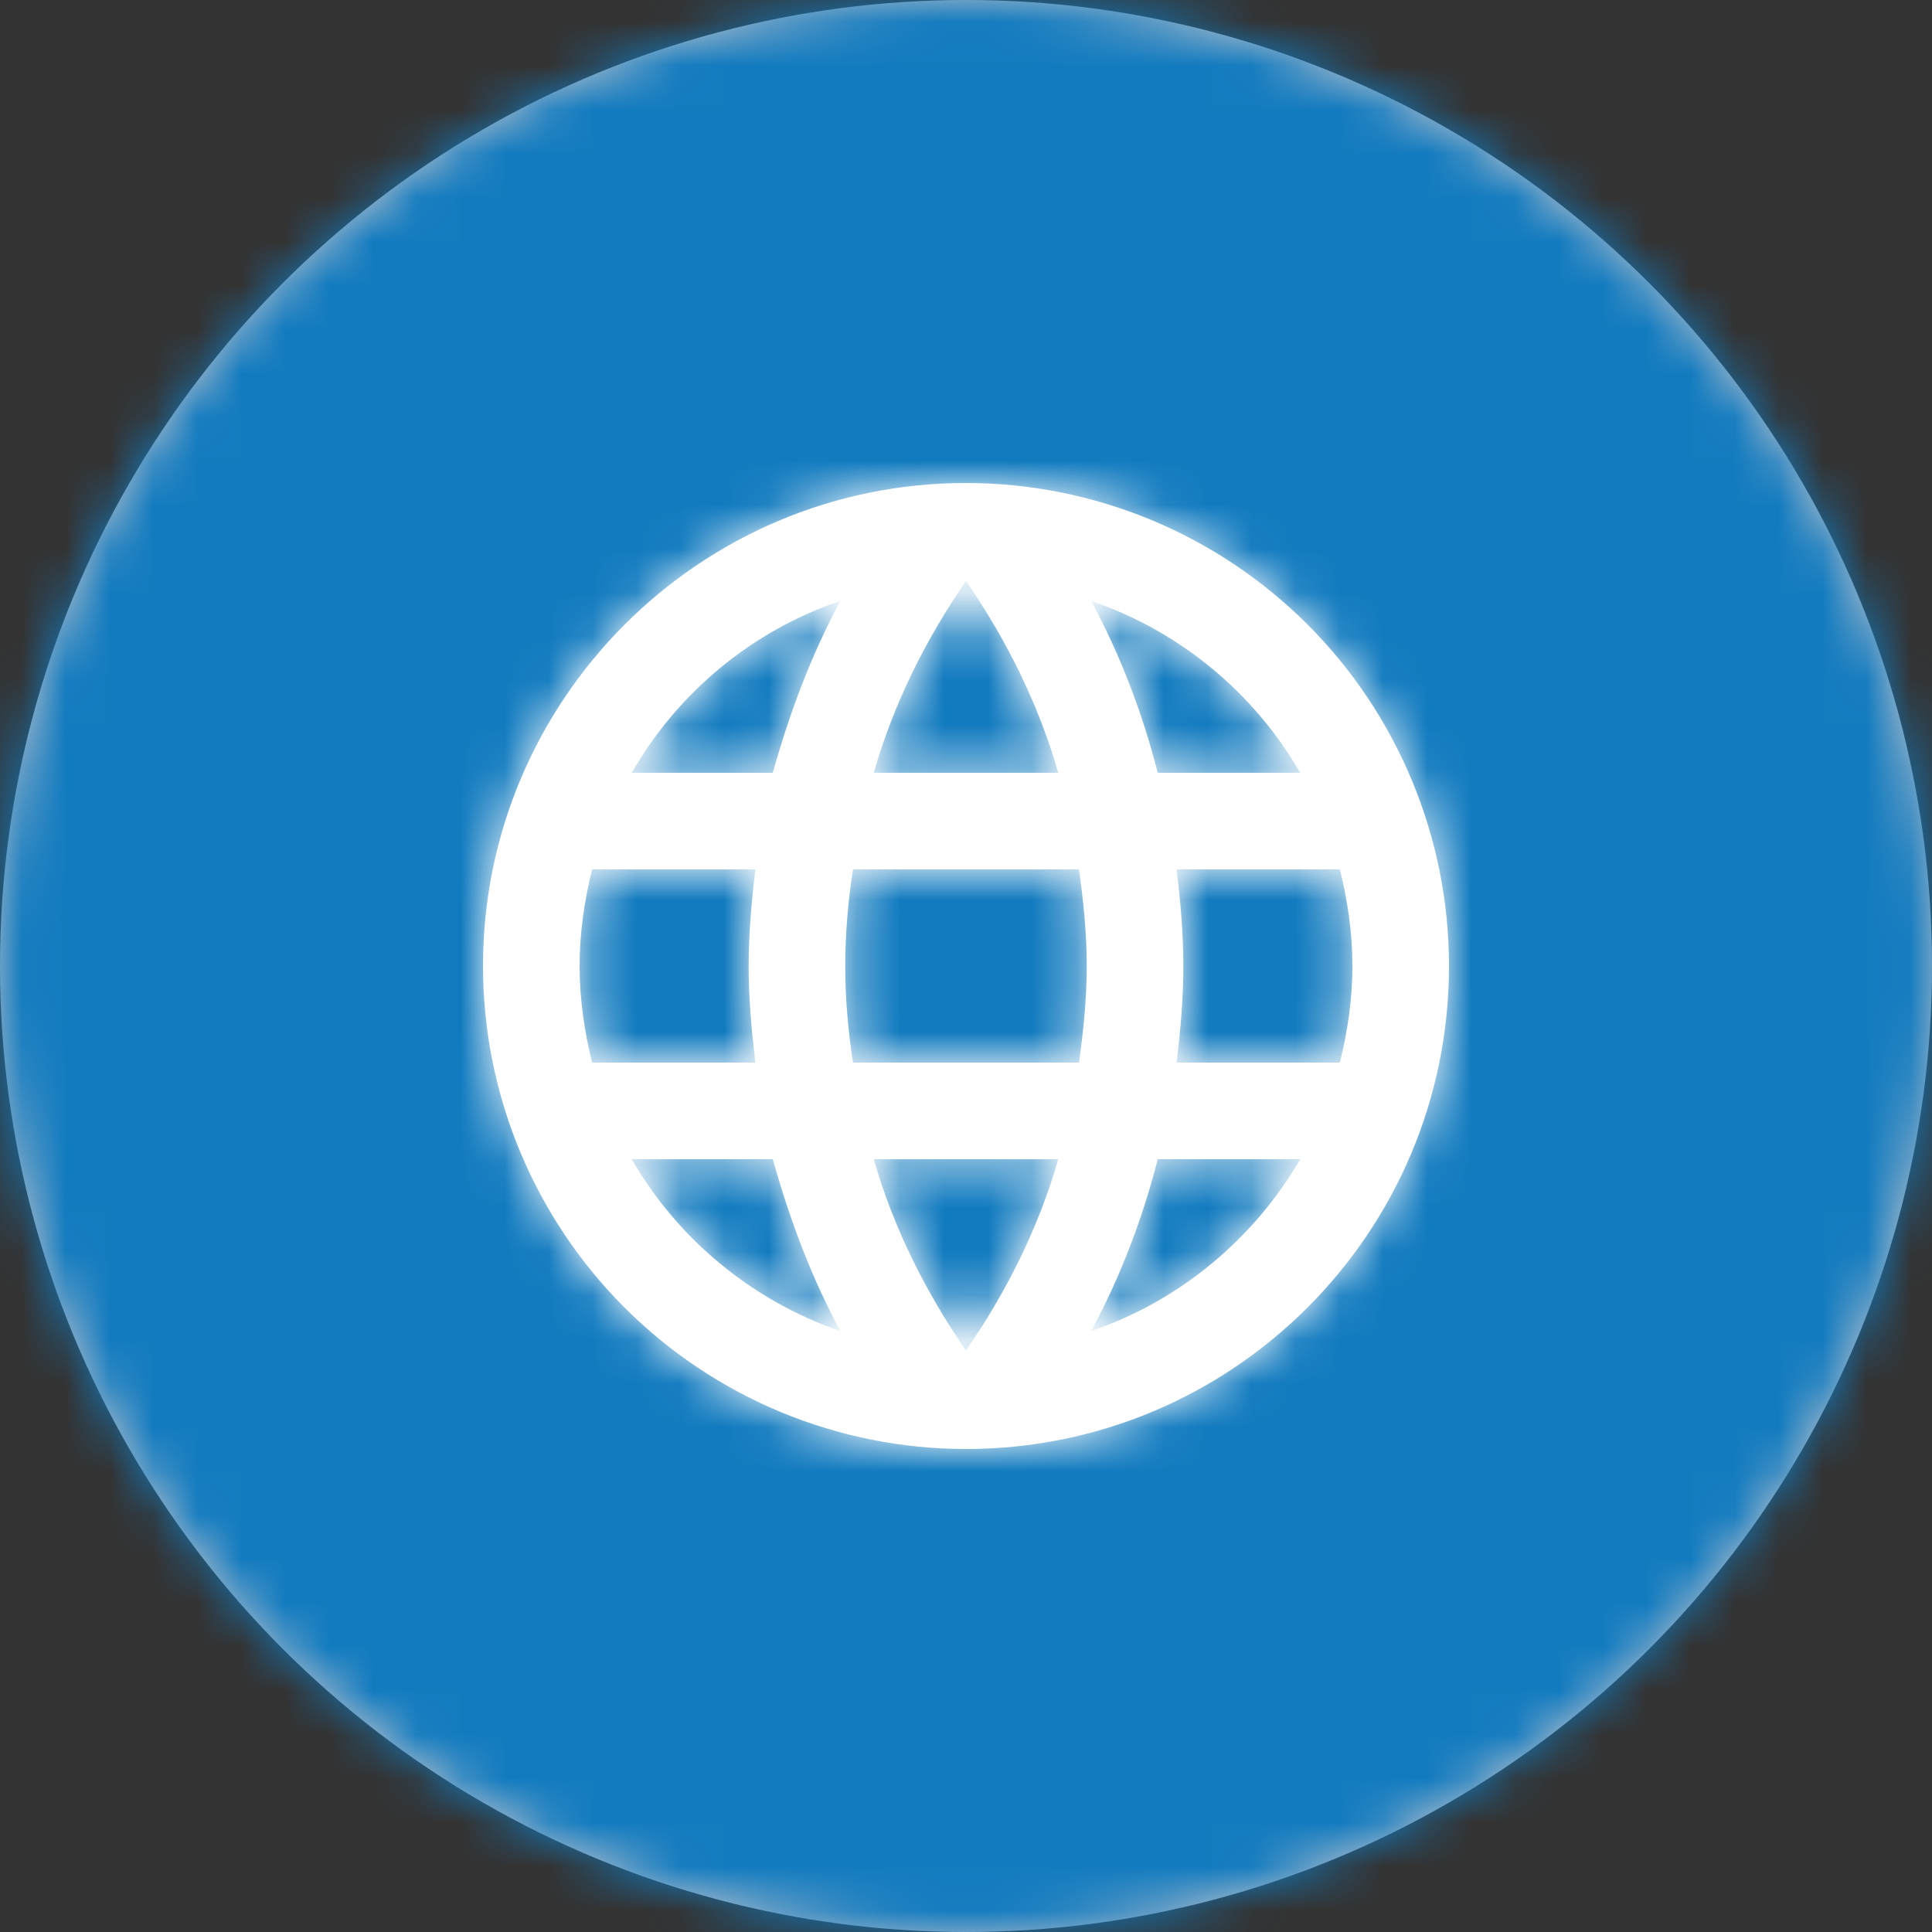 <?xml version="1.0" encoding="UTF-8"?>
<svg width="44px" height="44px" viewBox="0 0 44 44" version="1.1" xmlns="http://www.w3.org/2000/svg" xmlns:xlink="http://www.w3.org/1999/xlink">
    <rect x="0" y="0" width="44" height="44" fill="#333333" stroke="none"/>
    <!-- Generator: Sketch 53.2 (72643) - https://sketchapp.com -->
    <title>web_icon_engage</title>
    <desc>Created with Sketch.</desc>
    <defs>
        <circle id="path-1" cx="22" cy="22" r="22"></circle>
        <path d="M15.796,13.2 C15.884,12.474 15.95,11.748 15.95,11 C15.95,10.252 15.884,9.526 15.796,8.8 L19.514,8.8 C19.69,9.504 19.8,10.241 19.8,11 C19.8,11.759 19.69,12.496 19.514,13.2 L15.796,13.2 Z M13.849,19.316 C14.509,18.095 15.015,16.775 15.367,15.4 L18.612,15.4 C17.556,17.215 15.873,18.623 13.849,19.316 L13.849,19.316 Z M13.574,13.2 L8.426,13.2 C8.316,12.474 8.25,11.748 8.25,11 C8.25,10.252 8.316,9.515 8.426,8.8 L13.574,8.8 C13.673,9.515 13.75,10.252 13.75,11 C13.75,11.748 13.673,12.474 13.574,13.2 L13.574,13.2 Z M11,19.756 C10.087,18.436 9.35,16.973 8.899,15.4 L13.101,15.4 C12.65,16.973 11.913,18.436 11,19.756 L11,19.756 Z M6.6,6.6 L3.388,6.6 C4.433,4.774 6.127,3.366 8.14,2.684 C7.48,3.905 6.985,5.225 6.6,6.6 L6.6,6.6 Z M3.388,15.4 L6.6,15.4 C6.985,16.775 7.48,18.095 8.14,19.316 C6.127,18.623 4.433,17.215 3.388,15.4 L3.388,15.4 Z M2.486,13.2 C2.31,12.496 2.2,11.759 2.2,11 C2.2,10.241 2.31,9.504 2.486,8.8 L6.204,8.8 C6.116,9.526 6.05,10.252 6.05,11 C6.05,11.748 6.116,12.474 6.204,13.2 L2.486,13.2 Z M11,2.233 C11.913,3.553 12.65,5.027 13.101,6.6 L8.899,6.6 C9.35,5.027 10.087,3.553 11,2.233 L11,2.233 Z M18.612,6.6 L15.367,6.6 C15.015,5.225 14.509,3.905 13.849,2.684 C15.873,3.377 17.556,4.774 18.612,6.6 L18.612,6.6 Z M11,4.88498131e-16 C4.917,4.88498131e-16 0,4.95 0,11 C-2.44249065e-16,13.917 1.159,16.715 3.222,18.778 C5.285,20.841 8.083,22 11,22 C17.075,22 22,17.075 22,11 C22,8.083 20.841,5.285 18.778,3.222 C16.715,1.159 13.917,2.44249065e-16 11,0 L11,4.88498131e-16 Z" id="path-3"></path>
    </defs>
    <g id="Page-1" stroke="none" stroke-width="1" fill="none" fill-rule="evenodd">
        <g id="web_icon_engage">
            <g id="🎨-Color/Castlight/Pale-Blue">
                <mask id="mask-2" fill="white">
                    <use xlink:href="#path-1"></use>
                </mask>
                <use id="Mask" fill="#BBC2CD" xlink:href="#path-1"></use>
                <g id="↳🎨-Color/Castlight/Pale-Blue" mask="url(#mask-2)" fill="#127BBF">
                    <rect id="Rectangle" x="0" y="0" width="44" height="44"></rect>
                </g>
            </g>
            <g id="💎-Right-icon" transform="translate(11, 11)">
                <mask id="mask-4" fill="white">
                    <use xlink:href="#path-3"></use>
                </mask>
                <use id="Shape" fill="#FFFFFF" xlink:href="#path-3"></use>
                <g id="🎨-Color/White" mask="url(#mask-4)" fill="#FFFFFF">
                    <g transform="translate(-7, -7)" id="Rectangle">
                        <rect x="0" y="0" width="36" height="36"></rect>
                    </g>
                </g>
            </g>
        </g>
    </g>
</svg>